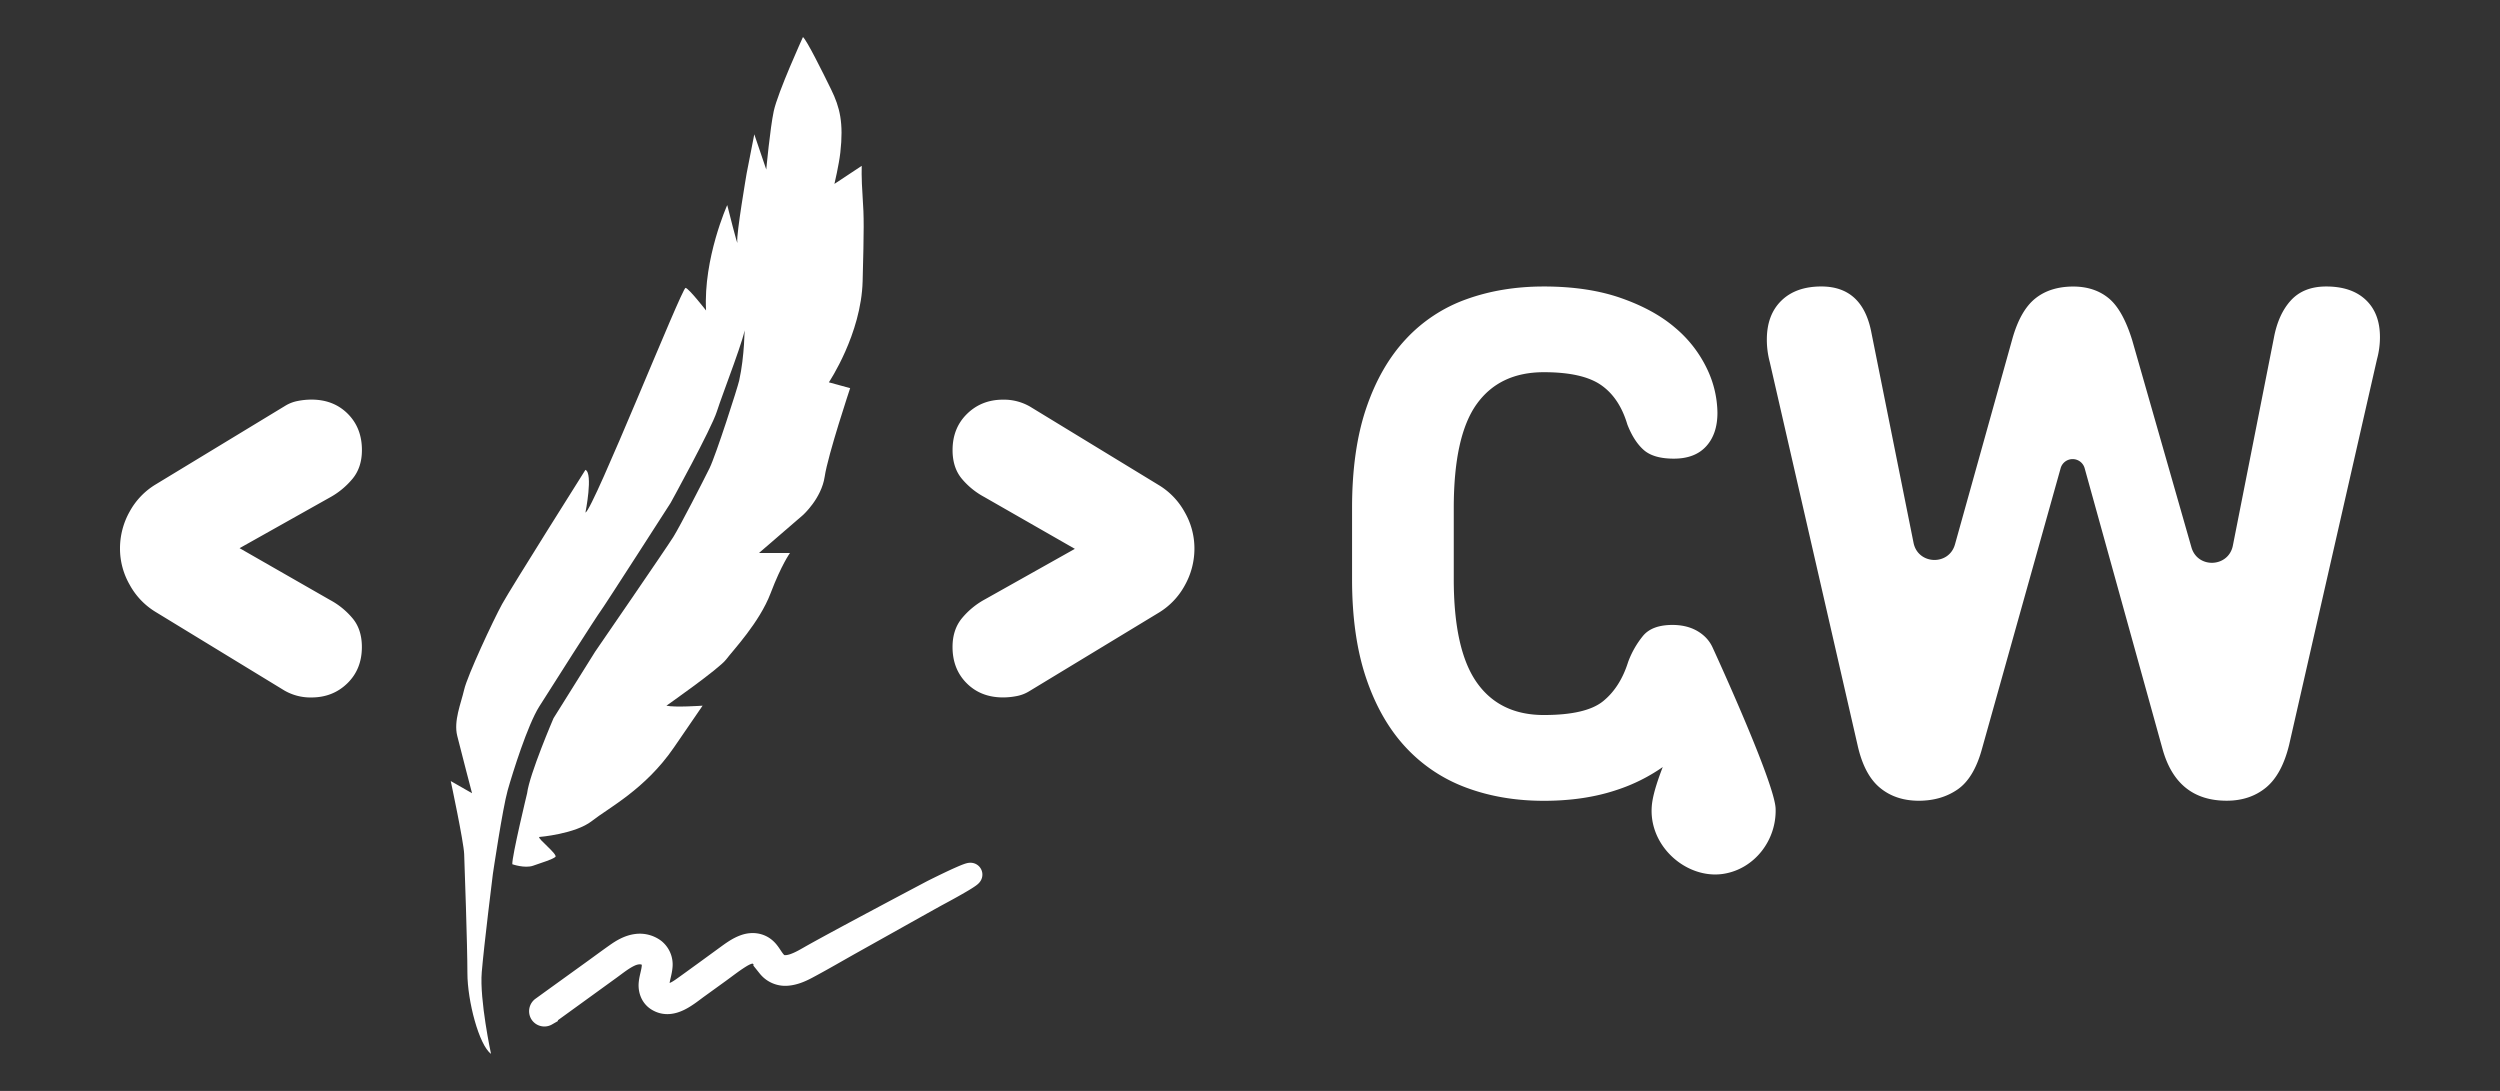 <svg id="Слой_1" data-name="Слой 1" xmlns="http://www.w3.org/2000/svg" viewBox="0 0 1604.16 700"><rect x="0" y="0" width="1604.16" height="700" fill="#333333" stroke="none"/><defs><style>.cls-1,.cls-2{fill:#fff;}.cls-2{stroke:#fff;stroke-miterlimit:10;stroke-width:15px;}</style></defs><path class="cls-1" d="M1518.06,192.45q-9.09-8.62-25.41-8.62-14.45,0-22.6,8.85t-11,24.24l-26.3,133.18c-2.79,14.09-22.63,14.92-26.58,1.11l-38-132.89q-6.06-19.57-15.15-27t-22.61-7.46q-14.91,0-24.47,7.69t-14.68,25.87L1254.44,349.3c-3.87,13.86-23.76,13.12-26.59-1l-27-134.65q-5.59-29.83-32.17-29.83-16.31,0-25.63,9.09t-9.33,24.93a56.05,56.05,0,0,0,1.87,14.46L1192,478.42q4.2,18.65,14.22,27t24.94,8.39q14.44,0,24.93-7.23t15.62-25.87l50.51-180.22a8,8,0,0,1,15.44,0l50.11,180.67q9.33,32.63,41,32.63,14.93,0,25.18-8.39t14.91-27.5l56.4-247.52a53.75,53.75,0,0,0,1.87-14Q1527.15,201.07,1518.06,192.45Z"/><path class="cls-1" d="M1098.8,415.23v0a22.47,22.47,0,0,0-5.14-7q-7.94-7.23-20.51-7.23-13.07,0-18.88,7a58.36,58.36,0,0,0-9.56,16.78q-5.13,16.31-16.08,25.17t-38,8.85q-28.43,0-43.12-21t-14.68-66.19V326q0-46.15,14.68-66.66t43.12-20.51q24.71,0,36.59,8.16t17,25.4q4.18,10.73,10.48,16.32t19.35,5.59q13.52,0,20.74-7.92t7.23-21.45a66.83,66.83,0,0,0-6.76-28.43A78.39,78.39,0,0,0,1075,210.4q-13.51-11.65-34.73-19.11t-49.64-7.46q-27,0-49.64,8.16a97.86,97.86,0,0,0-38.92,25.63q-16.32,17.49-25.41,44.28T867.57,326v45.68q0,36.82,9.09,63.62t25.41,44.29A100.25,100.25,0,0,0,941,505.46q22.6,8.39,49.64,8.39,26.1,0,46.85-7a112.45,112.45,0,0,0,29.43-14.66c-3.17,8.21-5.61,15.76-6.6,21.65-4.67,27.58,21.3,50.79,45.76,46.84,19.55-3.15,33.89-21.3,33.27-41.76C1138.83,502,1098.8,415.23,1098.8,415.23Z"/><path class="cls-1" d="M83.22,375.24A46.57,46.57,0,0,1,77,352.18a48.18,48.18,0,0,1,6.21-23.94A46.23,46.23,0,0,1,99.63,311L183,260.4a23.66,23.66,0,0,1,8-3.1,45.13,45.13,0,0,1,8.86-.89q14.19,0,23.28,9.09t9.09,23.28q0,11.09-6,18.4a50.14,50.14,0,0,1-14.86,12.19l-57.64,32.37L211.8,385a49,49,0,0,1,14.64,12q5.76,7.09,5.76,18.18,0,14.19-9.31,23.27t-23.06,9.09a33.43,33.43,0,0,1-17.29-4.43L99.63,392.53A46.23,46.23,0,0,1,83.22,375.24Z"/><path class="cls-1" d="M450.78,452.81s-17.82,1.25-23.16,0c0,0,33.85-23.71,38.31-29.64s21.38-23.71,28.51-42.44,12.47-25.89,12.47-25.89H487l28.22-24.34s11.87-10.61,13.95-24.65,16.34-56.79,16.34-56.79l-13.66-3.74s20.78-30.89,21.67-64.9.9-41.19,0-54-.59-20-.59-20L535.42,118s2.89-12.17,3.79-20.12c2.13-19-.23-28.87-5.87-40.41s-15.74-31.83-18.11-33.7c0,0-16.17,35.46-18.75,47.56-2.34,10.94-4.8,37.45-4.8,37.45L484,86.18l-4.55,23.25-.35,1.79s-6.68,39.09-6,44-6.46-23.64-6.46-23.64-15.37,34.17-13.59,67.64c0,0-10.91-14.05-13.14-14.51S380.7,327.07,375.65,328.94c0,0,5.05-25.28,0-27.46,0,0-47.81,75.82-53.46,86.12s-22.27,45.87-24.35,54.91-6.83,20-4.45,29.65,9.5,36.82,9.5,36.82l-13.66-7.81s8.32,39,8.61,46.81,2.08,58.66,2.08,76.44,7.43,46.18,15.15,51.8c0,0-7.43-34.63-5.94-52.42s7.13-63,7.13-63,6.23-42.12,9.5-53.67,12.77-41.81,20.19-53.66,37.12-58.35,39.5-61.47,44.84-69.27,44.84-69.27S456.43,275.27,460,264s19.6-52.11,17.82-54c0,0,0,18.4-3.52,34.2-1,4.51-14.9,47.86-19.05,56.28s-18.71,36.82-23.17,44-50.18,73.64-50.18,73.64l-26.73,42.74S339.72,496.81,338.23,509c0,0-9.8,40.56-9.5,45.55,0,0,8,2.81,13.36.94s12.47-4.06,14.26-5.62S344.76,538,346,537.06c0,0,23.17-1.87,33.86-10.3s34.15-20.28,52.56-47.11l18.41-26.84"/><path class="cls-2" d="M350.48,650.82l27.15-19.66,13.57-9.83c4.06-2.94,8.07-6.22,12.62-8.4,3.43-1.64,7.43-2.34,11-.77,3.37,1.46,4.71,4.39,4.47,7.93-.26,3.8-1.69,7.41-2,11.22-.28,4,1.21,8,4.74,10.14,9,5.53,18.6-3.14,25.52-8.14l13.59-9.82c4.34-3.13,8.59-6.5,13.12-9.35,3.32-2.09,8-4.62,11.92-2.63,3.34,1.69,4.95,5.76,7.2,8.54a13.38,13.38,0,0,0,11.22,5c4.61-.24,9-2.13,13-4.26,9.75-5.18,19.28-10.78,28.91-16.17l29.27-16.38c2.41-1.35,22.52-12.62,25.33-14.13,30.7-16.45,28-17.43-2.34-2.26-.78.39-57.16,30.19-76.68,41.12-4.2,2.35-8.37,5-13,6.51-3.65,1.17-8,1.64-11-1.2-2.82-2.63-4.23-6.43-7.09-9-3.53-3.22-8.26-3.76-12.7-2.28-4.78,1.6-8.78,4.72-12.82,7.64L452,624.46c-4.47,3.23-8.91,6.49-13.41,9.68-3.35,2.37-7.38,5.05-11.7,4.21a5.92,5.92,0,0,1-4-2.52,7.3,7.3,0,0,1-.83-4.52c.27-3.79,1.7-7.41,2-11.22a11.87,11.87,0,0,0-4.37-10.46,15.33,15.33,0,0,0-11.22-2.87c-4.88.63-9.2,3.18-13.15,6-4.46,3.14-8.85,6.39-13.27,9.59L354.81,642l-6.68,4.84a2.39,2.39,0,0,0-.83,3.18,2.34,2.34,0,0,0,3.18.83Z"/><path class="cls-1" d="M760.21,328.68a46.57,46.57,0,0,1,6.21,23.06,48.18,48.18,0,0,1-6.21,23.94,46.23,46.23,0,0,1-16.4,17.3l-83.36,50.54a23.7,23.7,0,0,1-8,3.11,45.22,45.22,0,0,1-8.87.88q-14.19,0-23.28-9.09t-9.09-23.27q0-11.08,6-18.41a50.25,50.25,0,0,1,14.85-12.19l57.64-32.37-58.08-33.25A48.92,48.92,0,0,1,617,307q-5.78-7.09-5.77-18.18,0-14.19,9.31-23.28t23.06-9.09a33.5,33.5,0,0,1,17.29,4.43l82.92,50.55A46.2,46.2,0,0,1,760.21,328.68Z"/></svg>